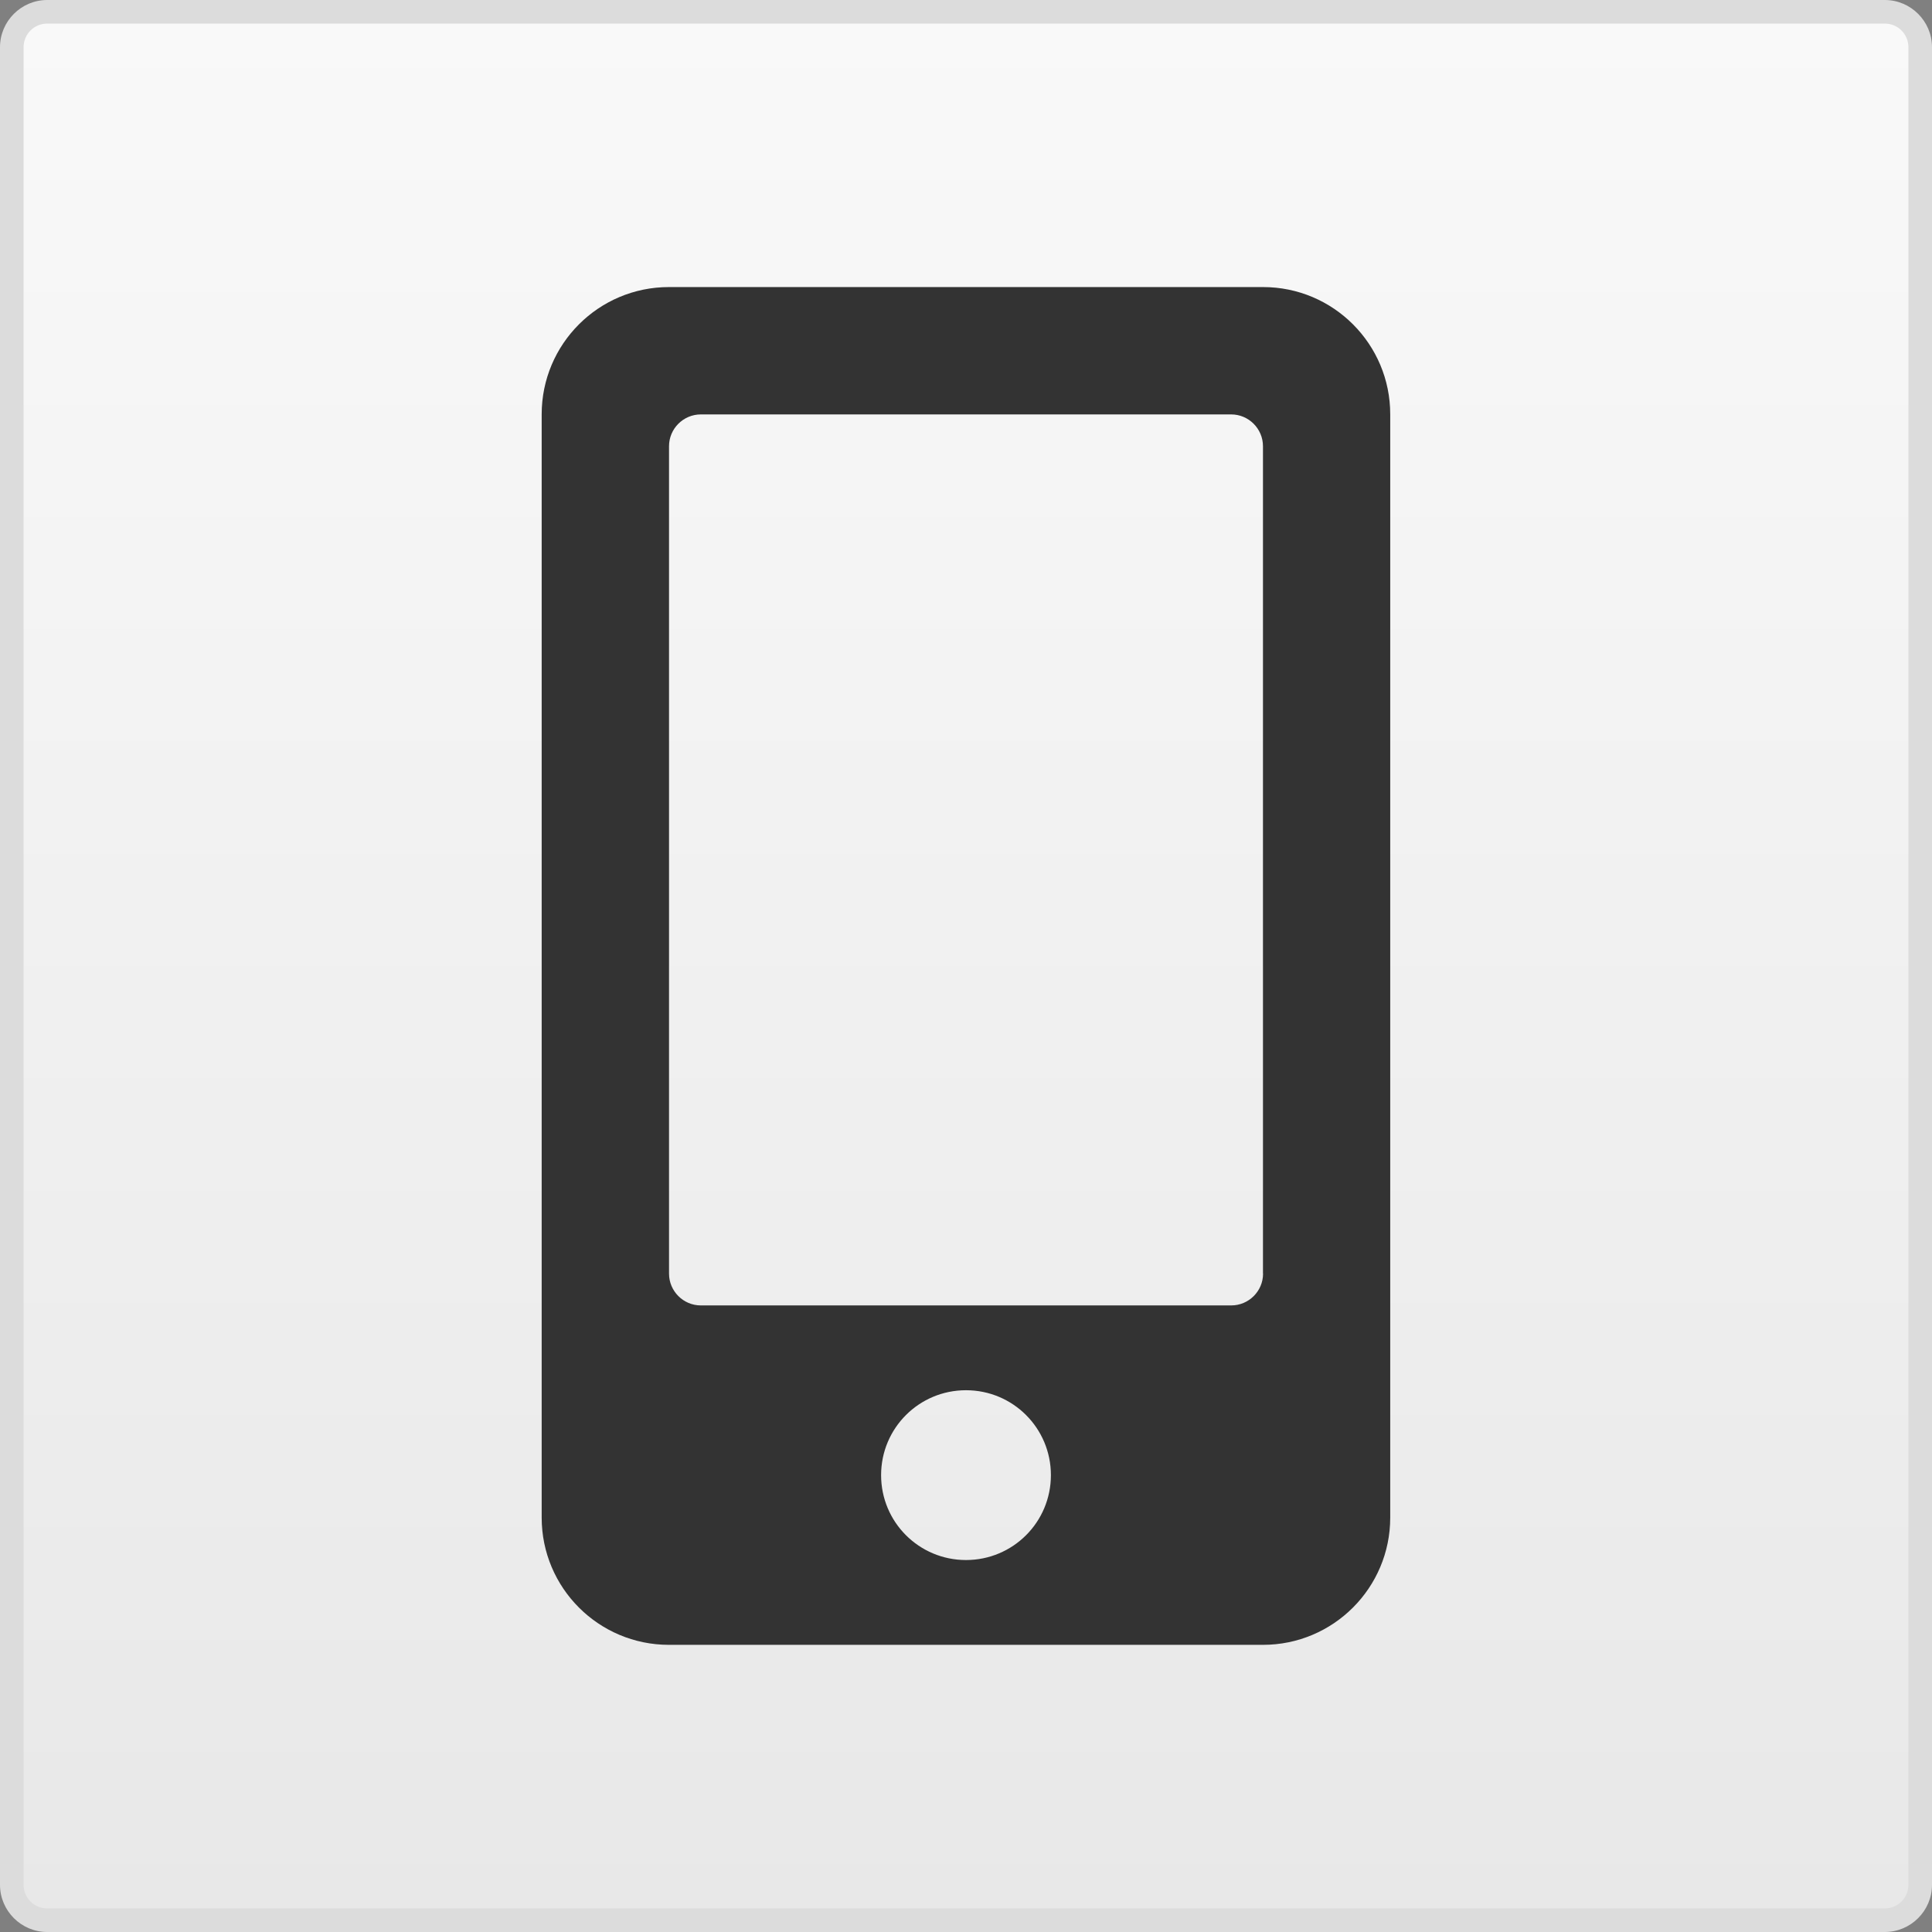 <?xml version="1.0" encoding="utf-8"?>
<!-- Generator: Adobe Illustrator 24.3.0, SVG Export Plug-In . SVG Version: 6.00 Build 0)  -->
<svg version="1.1" id="Calque_1" xmlns="http://www.w3.org/2000/svg" xmlns:xlink="http://www.w3.org/1999/xlink" x="0px" y="0px"
	 viewBox="0 0 2048 2048" style="enable-background:new 0 0 2048 2048;" xml:space="preserve">
<rect x="0" y="0" width="2048" height="2048" fill="#808080" stroke="none"/>
<style type="text/css">
	.st0{fill:url(#SVGID_1_);}
	.st1{fill:#DCDCDC;}
	.st2{fill:#333333;}
</style>
<g>
	
		<linearGradient id="SVGID_1_" gradientUnits="userSpaceOnUse" x1="1024" y1="-2608.5" x2="1024" y2="-4631.5" gradientTransform="matrix(1 0 0 1 0 4644)">
		<stop  offset="0" style="stop-color:#E8E8E8"/>
		<stop  offset="1" style="stop-color:#F9F9F9"/>
	</linearGradient>
	<path class="st0" d="M50,2035.5c-20.7,0-37.5-16.8-37.5-37.5V50c0-20.7,16.8-37.5,37.5-37.5h1948c20.7,0,37.5,16.8,37.5,37.5v1948
		c0,20.7-16.8,37.5-37.5,37.5H50z"/>
	<path class="st1" d="M1998,25c13.8,0,25,11.2,25,25v1948c0,13.8-11.2,25-25,25H50c-13.8,0-25-11.2-25-25V50c0-13.8,11.2-25,25-25
		H1998 M1998,0H50C22.5,0,0,22.5,0,50v1948c0,27.5,22.5,50,50,50h1948c27.5,0,50-22.5,50-50V50C2048,22.5,2025.5,0,1998,0L1998,0z"
		/>
</g>
<path class="st2" d="M1338.9,304.3H709.1c-74.5,0-134.9,60.4-134.9,134.9v1169.5c0,74.5,60.4,134.9,134.9,134.9h629.7
	c74.5,0,134.9-60.4,134.9-134.9V439.3C1473.8,364.8,1413.4,304.3,1338.9,304.3z M1024,1653.7c-49.8,0-90-40.2-90-90
	c0-49.8,40.2-90,90-90c49.8,0,90,40.2,90,90C1114,1613.5,1073.8,1653.7,1024,1653.7z M1338.9,1350.1c0,18.6-15.2,33.7-33.7,33.7
	H742.9c-18.6,0-33.7-15.2-33.7-33.7V473c0-18.6,15.2-33.7,33.7-33.7h562.2c18.6,0,33.7,15.2,33.7,33.7V1350.1z"/>
</svg>
